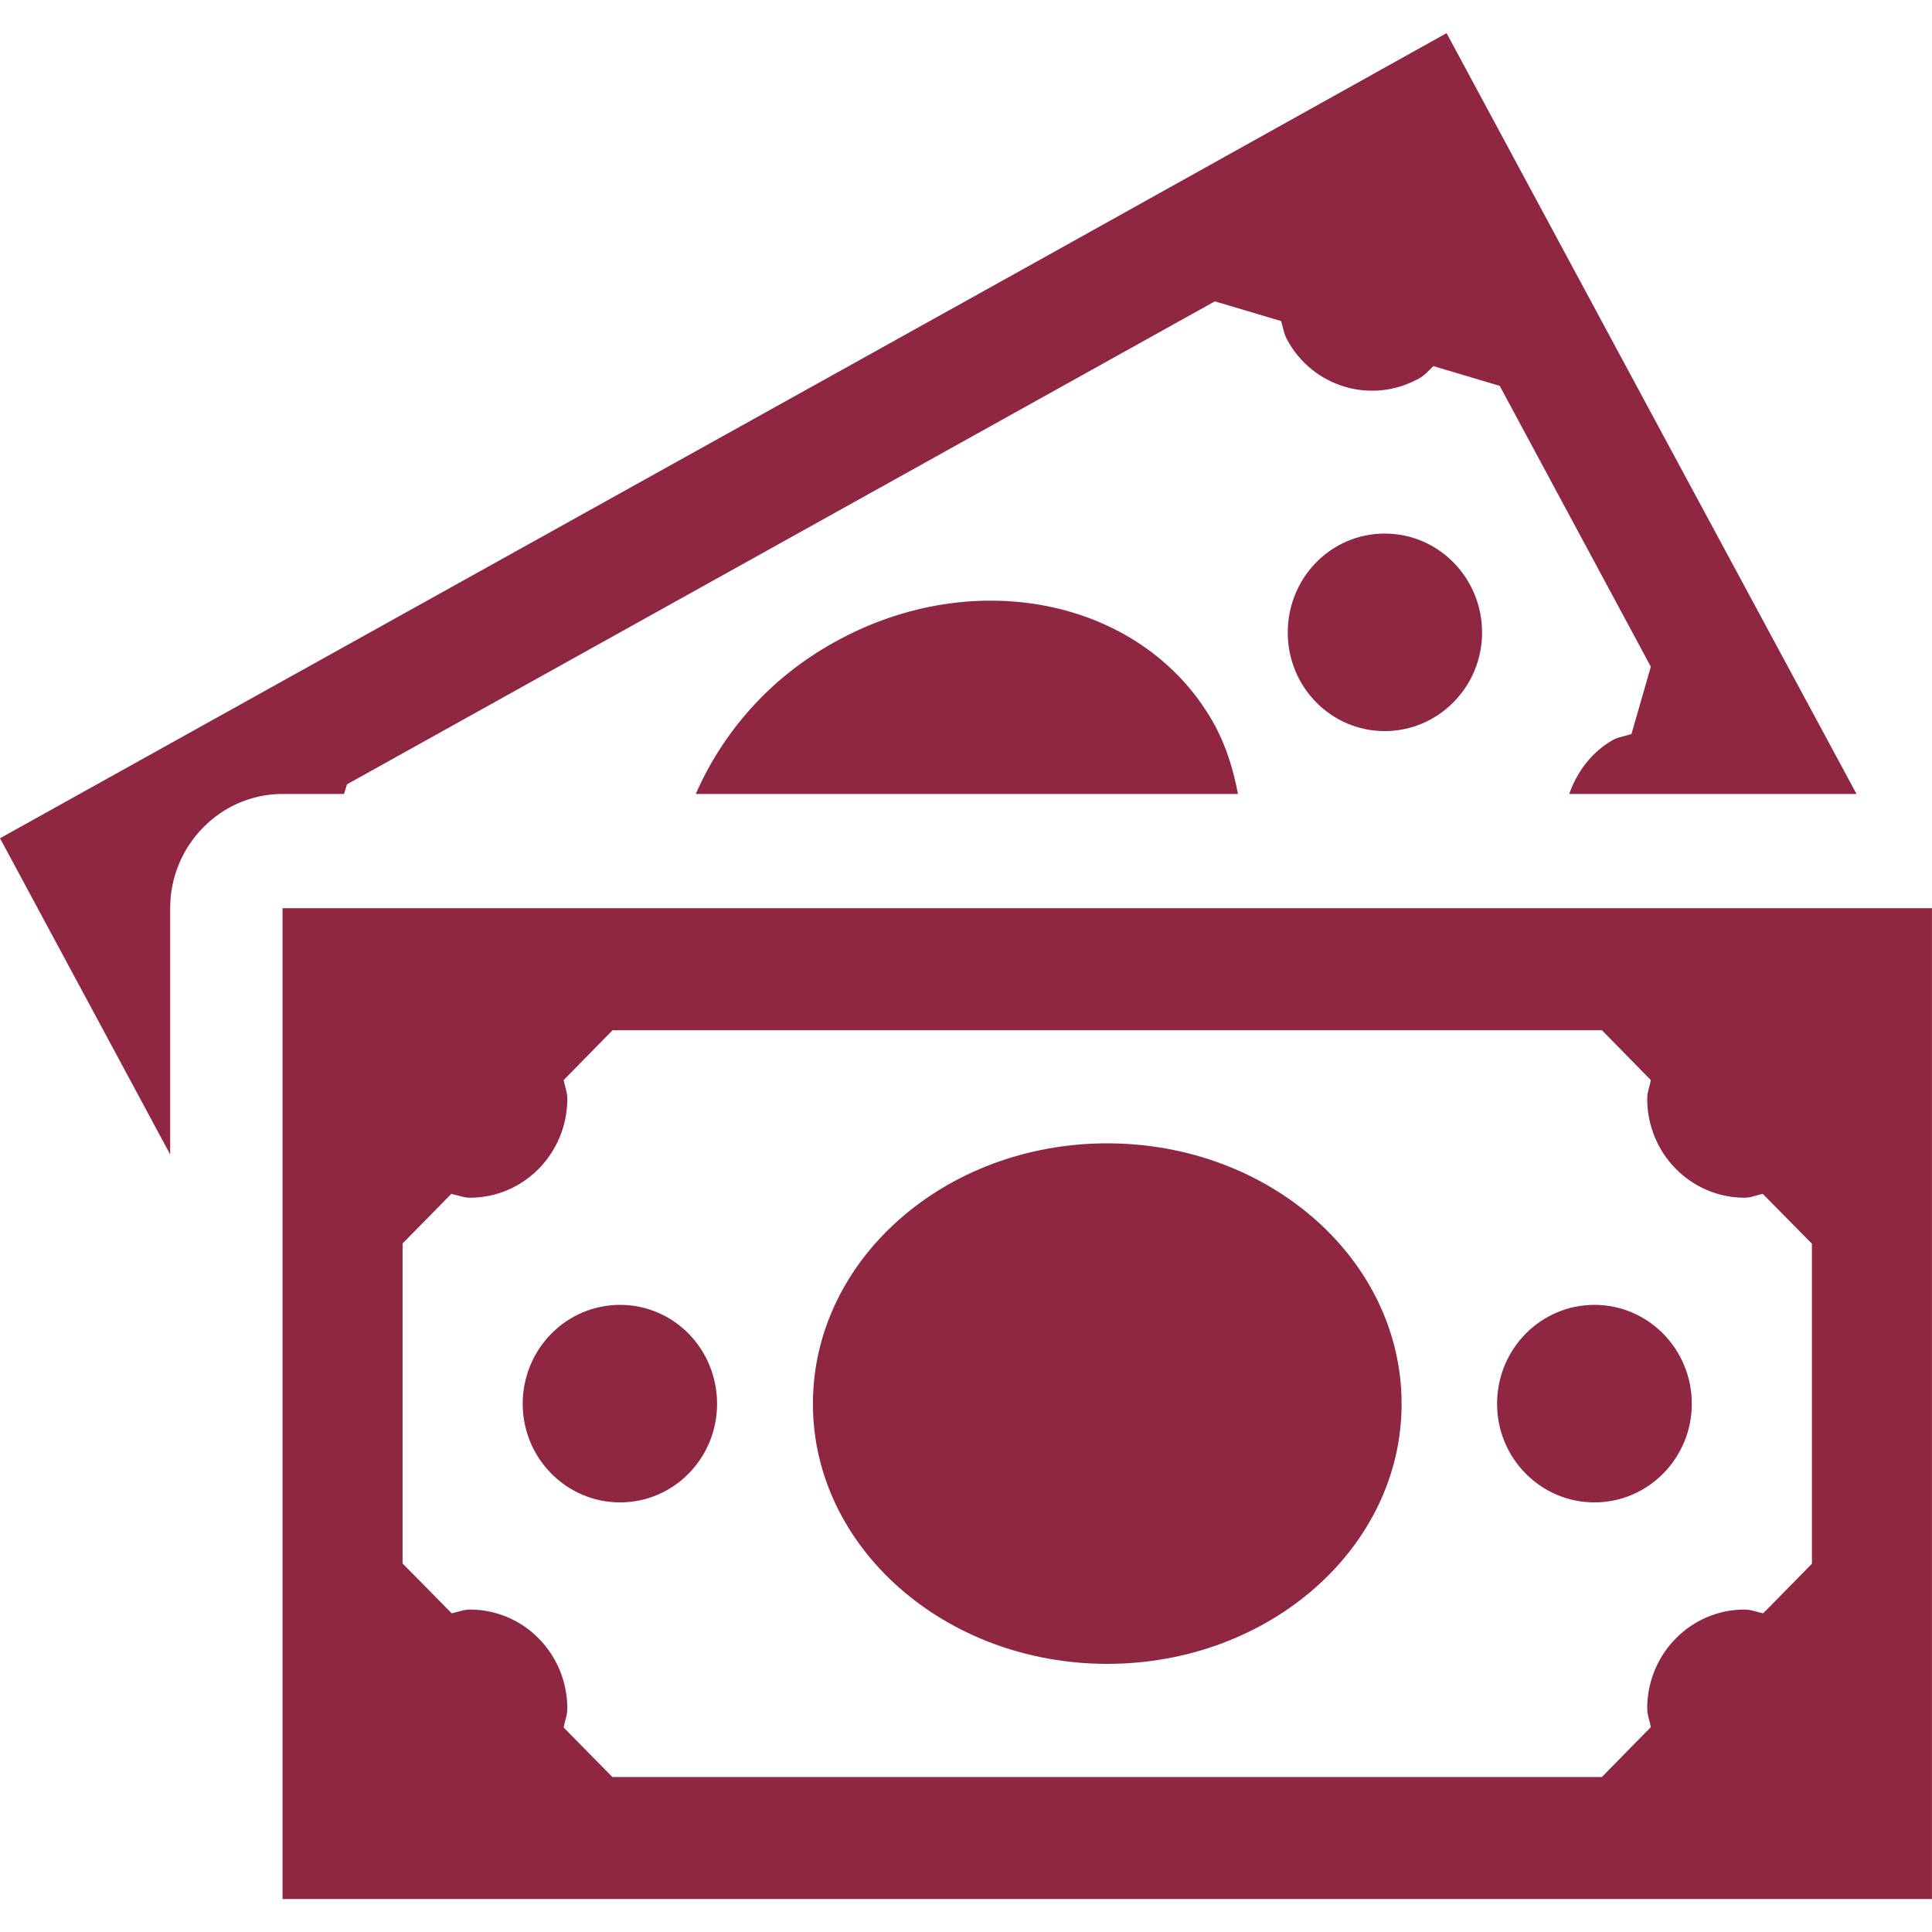 <?xml version="1.0" encoding="utf-8"?><!DOCTYPE svg PUBLIC "-//W3C//DTD SVG 1.1//EN" "http://www.w3.org/Graphics/SVG/1.1/DTD/svg11.dtd"><svg version="1.1" baseProfile="full" xmlns="http://www.w3.org/2000/svg" xmlns:xlink="http://www.w3.org/1999/xlink" xmlns:ev="http://www.w3.org/2001/xml-events"   height="58px"   width="58px" ><path fill="rgb( 143, 39, 66 )" d="M44.493,57.01 C44.493,57.01 21.988,57.01 21.988,57.01 C21.988,57.01 8.482,57.01 8.482,57.01 C8.482,57.01 8.482,43.282 8.482,43.282 C8.482,43.282 8.482,40.992 8.482,40.992 C8.482,40.992 8.482,27.264 8.482,27.264 C8.482,27.264 21.988,27.264 21.988,27.264 C21.988,27.264 44.493,27.264 44.493,27.264 C44.493,27.264 57.999,27.264 57.999,27.264 C57.999,27.264 57.999,40.992 57.999,40.992 C57.999,40.992 57.999,43.282 57.999,43.282 C57.999,43.282 57.999,57.01 57.999,57.01 C57.999,57.01 44.493,57.01 44.493,57.01 ZM54.395,37.337 C54.395,37.337 52.921,35.842 52.921,35.842 C52.736,35.876 52.57,35.956 52.373,35.956 C50.758,35.956 49.45,34.627 49.45,32.982 C49.45,32.782 49.526,32.616 49.559,32.425 C49.559,32.425 48.092,30.929 48.092,30.929 C48.092,30.929 18.389,30.929 18.389,30.929 C18.389,30.929 16.921,32.425 16.921,32.425 C16.955,32.616 17.031,32.782 17.031,32.982 C17.031,34.627 15.723,35.956 14.108,35.956 C13.911,35.956 13.734,35.876 13.548,35.842 C13.548,35.842 12.086,37.329 12.086,37.329 C12.086,37.329 12.086,46.937 12.086,46.937 C12.086,46.937 13.56,48.432 13.56,48.432 C13.745,48.397 13.911,48.32 14.108,48.32 C15.723,48.32 17.031,49.65 17.031,51.291 C17.031,51.491 16.955,51.671 16.921,51.86 C16.921,51.86 18.384,53.347 18.384,53.347 C18.384,53.347 48.089,53.347 48.089,53.347 C48.089,53.347 49.559,51.849 49.559,51.849 C49.526,51.66 49.45,51.491 49.45,51.291 C49.45,49.65 50.758,48.32 52.373,48.32 C52.57,48.32 52.747,48.397 52.933,48.432 C52.933,48.432 54.395,46.945 54.395,46.945 C54.395,46.945 54.395,37.337 54.395,37.337 ZM47.866,45.103 C46.251,45.103 44.943,43.774 44.943,42.144 C44.943,40.5 46.251,39.173 47.866,39.173 C49.481,39.173 50.789,40.5 50.789,42.144 C50.789,43.774 49.481,45.103 47.866,45.103 ZM33.24,49.95 C28.363,49.95 24.404,46.453 24.404,42.144 C24.404,37.821 28.363,34.324 33.24,34.324 C38.118,34.324 42.077,37.821 42.077,42.144 C42.077,46.453 38.118,49.95 33.24,49.95 ZM18.615,45.103 C17,45.103 15.692,43.774 15.692,42.144 C15.692,40.5 17,39.173 18.615,39.173 C20.23,39.173 21.527,40.5 21.527,42.144 C21.527,43.774 20.23,45.103 18.615,45.103 ZM41.57,16.018 C43.185,16.018 44.493,17.347 44.493,18.989 C44.493,20.618 43.185,21.948 41.57,21.948 C39.955,21.948 38.659,20.618 38.659,18.989 C38.659,17.347 39.955,16.018 41.57,16.018 ZM36.492,21.814 C36.833,22.463 37.033,23.143 37.165,23.835 C37.165,23.835 20.888,23.835 20.888,23.835 C21.681,22.017 23.088,20.361 25.054,19.277 C29.327,16.898 34.45,18.028 36.492,21.814 ZM48.437,22.205 C48.614,22.117 48.8,22.094 48.977,22.037 C48.977,22.037 49.559,20.015 49.559,20.015 C49.559,20.015 45.022,11.583 45.022,11.583 C45.022,11.583 43.03,10.991 43.03,10.991 C42.89,11.125 42.769,11.271 42.603,11.36 C41.185,12.152 39.404,11.629 38.636,10.188 C38.538,10.007 38.515,9.819 38.459,9.638 C38.459,9.638 36.47,9.047 36.47,9.047 C36.47,9.047 10.417,23.546 10.417,23.546 C10.417,23.546 10.327,23.835 10.327,23.835 C10.327,23.835 8.482,23.835 8.482,23.835 C6.625,23.835 5.109,25.376 5.109,27.264 C5.109,27.264 5.109,34.658 5.109,34.658 C5.109,34.658 0,25.165 0,25.165 C0,25.165 11.847,18.574 11.847,18.574 C11.847,18.574 31.581,7.597 31.581,7.597 C31.581,7.597 43.427,0.995 43.427,0.995 C43.427,0.995 49.911,13.035 49.911,13.035 C49.911,13.035 55.734,23.835 55.734,23.835 C55.734,23.835 47.109,23.835 47.109,23.835 C47.34,23.178 47.779,22.574 48.437,22.205 Z "/></svg>